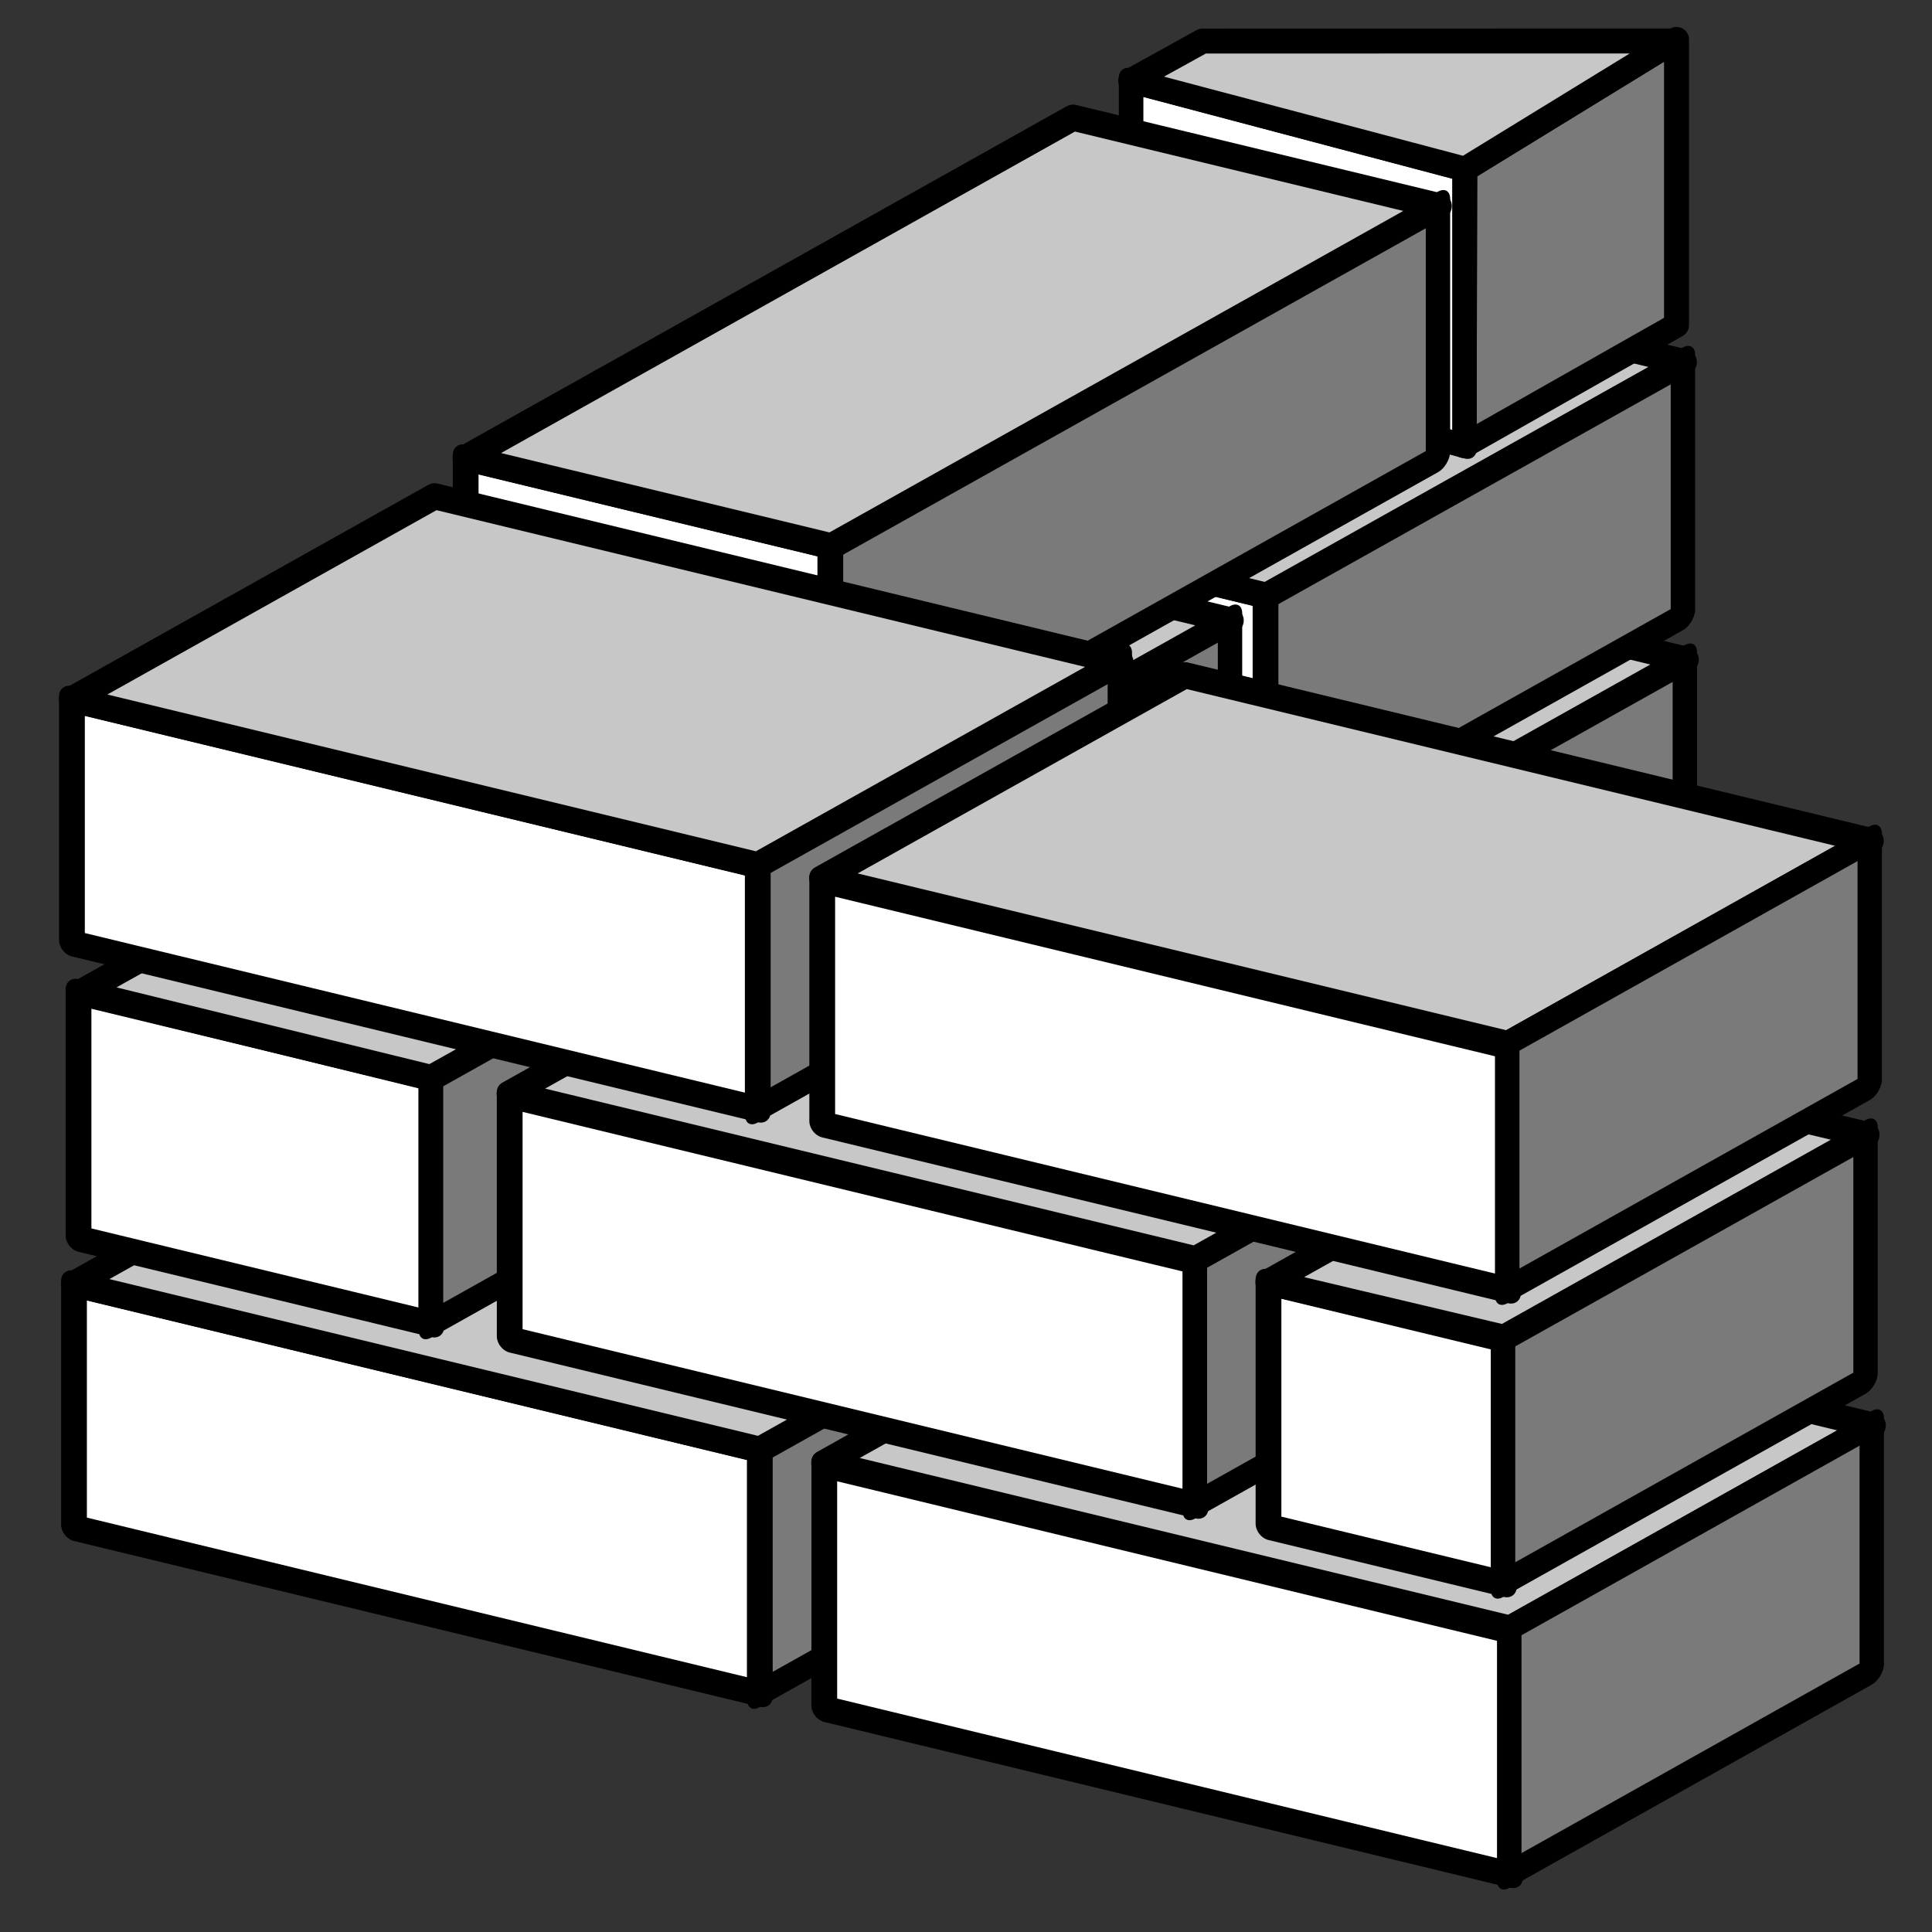 <?xml version="1.0" encoding="UTF-8" standalone="no"?>
<!-- Created with Inkscape (http://www.inkscape.org/) -->

<svg
   xmlns:dc="http://purl.org/dc/elements/1.1/"
   xmlns:cc="http://creativecommons.org/ns#"
   xmlns:rdf="http://www.w3.org/1999/02/22-rdf-syntax-ns#"
   xmlns:svg="http://www.w3.org/2000/svg"
   xmlns="http://www.w3.org/2000/svg"
   xmlns:sodipodi="http://sodipodi.sourceforge.net/DTD/sodipodi-0.dtd"
   xmlns:inkscape="http://www.inkscape.org/namespaces/inkscape"
   width="64px"
   height="64px"
   id="svg2816"
   version="1.1"
   inkscape:version="0.48.3.1 r9886"
   sodipodi:docname="Arch_MergeWalls.svg">
  <rect width="100%" height="100%" fill="#333333" stroke="none"/>
  <defs
     id="defs2818">
    <inkscape:perspective
       sodipodi:type="inkscape:persp3d"
       inkscape:vp_x="0 : 32 : 1"
       inkscape:vp_y="0 : 1000 : 0"
       inkscape:vp_z="64 : 32 : 1"
       inkscape:persp3d-origin="32 : 21.333333 : 1"
       id="perspective2824" />
    <inkscape:perspective
       id="perspective3622"
       inkscape:persp3d-origin="0.5 : 0.33333333 : 1"
       inkscape:vp_z="1 : 0.5 : 1"
       inkscape:vp_y="0 : 1000 : 0"
       inkscape:vp_x="0 : 0.5 : 1"
       sodipodi:type="inkscape:persp3d" />
    <inkscape:perspective
       id="perspective3622-9"
       inkscape:persp3d-origin="0.5 : 0.33333333 : 1"
       inkscape:vp_z="1 : 0.5 : 1"
       inkscape:vp_y="0 : 1000 : 0"
       inkscape:vp_x="0 : 0.5 : 1"
       sodipodi:type="inkscape:persp3d" />
    <inkscape:perspective
       id="perspective3653"
       inkscape:persp3d-origin="0.5 : 0.33333333 : 1"
       inkscape:vp_z="1 : 0.5 : 1"
       inkscape:vp_y="0 : 1000 : 0"
       inkscape:vp_x="0 : 0.5 : 1"
       sodipodi:type="inkscape:persp3d" />
    <inkscape:perspective
       id="perspective3675"
       inkscape:persp3d-origin="0.5 : 0.33333333 : 1"
       inkscape:vp_z="1 : 0.5 : 1"
       inkscape:vp_y="0 : 1000 : 0"
       inkscape:vp_x="0 : 0.5 : 1"
       sodipodi:type="inkscape:persp3d" />
    <inkscape:perspective
       id="perspective3697"
       inkscape:persp3d-origin="0.5 : 0.33333333 : 1"
       inkscape:vp_z="1 : 0.5 : 1"
       inkscape:vp_y="0 : 1000 : 0"
       inkscape:vp_x="0 : 0.5 : 1"
       sodipodi:type="inkscape:persp3d" />
    <inkscape:perspective
       id="perspective3720"
       inkscape:persp3d-origin="0.5 : 0.33333333 : 1"
       inkscape:vp_z="1 : 0.5 : 1"
       inkscape:vp_y="0 : 1000 : 0"
       inkscape:vp_x="0 : 0.5 : 1"
       sodipodi:type="inkscape:persp3d" />
    <inkscape:perspective
       id="perspective3742"
       inkscape:persp3d-origin="0.5 : 0.33333333 : 1"
       inkscape:vp_z="1 : 0.5 : 1"
       inkscape:vp_y="0 : 1000 : 0"
       inkscape:vp_x="0 : 0.5 : 1"
       sodipodi:type="inkscape:persp3d" />
    <inkscape:perspective
       id="perspective3764"
       inkscape:persp3d-origin="0.5 : 0.33333333 : 1"
       inkscape:vp_z="1 : 0.5 : 1"
       inkscape:vp_y="0 : 1000 : 0"
       inkscape:vp_x="0 : 0.5 : 1"
       sodipodi:type="inkscape:persp3d" />
    <inkscape:perspective
       id="perspective3785"
       inkscape:persp3d-origin="0.5 : 0.33333333 : 1"
       inkscape:vp_z="1 : 0.5 : 1"
       inkscape:vp_y="0 : 1000 : 0"
       inkscape:vp_x="0 : 0.5 : 1"
       sodipodi:type="inkscape:persp3d" />
    <inkscape:perspective
       id="perspective3806"
       inkscape:persp3d-origin="0.5 : 0.33333333 : 1"
       inkscape:vp_z="1 : 0.5 : 1"
       inkscape:vp_y="0 : 1000 : 0"
       inkscape:vp_x="0 : 0.5 : 1"
       sodipodi:type="inkscape:persp3d" />
    <inkscape:perspective
       id="perspective3806-3"
       inkscape:persp3d-origin="0.5 : 0.33333333 : 1"
       inkscape:vp_z="1 : 0.5 : 1"
       inkscape:vp_y="0 : 1000 : 0"
       inkscape:vp_x="0 : 0.5 : 1"
       sodipodi:type="inkscape:persp3d" />
    <inkscape:perspective
       id="perspective3835"
       inkscape:persp3d-origin="0.5 : 0.33333333 : 1"
       inkscape:vp_z="1 : 0.5 : 1"
       inkscape:vp_y="0 : 1000 : 0"
       inkscape:vp_x="0 : 0.5 : 1"
       sodipodi:type="inkscape:persp3d" />
  </defs>
  <sodipodi:namedview
     id="base"
     pagecolor="#ffffff"
     bordercolor="#666666"
     borderopacity="1.0"
     inkscape:pageopacity="0.0"
     inkscape:pageshadow="2"
     inkscape:zoom="3.8890874"
     inkscape:cx="46.100598"
     inkscape:cy="35.196673"
     inkscape:current-layer="layer1"
     showgrid="true"
     inkscape:document-units="px"
     inkscape:grid-bbox="true"
     inkscape:snap-bbox="true"
     inkscape:bbox-paths="true"
     inkscape:bbox-nodes="true"
     inkscape:snap-bbox-edge-midpoints="true"
     inkscape:snap-bbox-midpoints="true"
     inkscape:object-paths="true"
     inkscape:object-nodes="true"
     inkscape:window-width="1920"
     inkscape:window-height="1057"
     inkscape:window-x="0"
     inkscape:window-y="0"
     inkscape:window-maximized="1" />
  <g
     id="layer1"
     inkscape:label="Layer 1"
     inkscape:groupmode="layer">
    <rect
       style="color:#000000;fill:#7a7a7a;fill-opacity:1;fill-rule:evenodd;stroke:#000000;stroke-width:0.926;stroke-linecap:butt;stroke-linejoin:round;stroke-miterlimit:4;stroke-opacity:1;stroke-dasharray:none;stroke-dashoffset:0;marker:none;visibility:visible;display:inline;overflow:visible;enable-background:accumulate"
       id="rect2840-3-4-0-8-7-3-3-6"
       width="15.915"
       height="7.672"
       x="48.09"
       y="53.129"
       transform="matrix(0.872,-0.489,0,1,0,0)" />
    <rect
       style="color:#000000;fill:#ffffff;fill-opacity:1;fill-rule:evenodd;stroke:#000000;stroke-width:0.878;stroke-linecap:butt;stroke-linejoin:round;stroke-miterlimit:4;stroke-opacity:1;stroke-dasharray:none;stroke-dashoffset:0;marker:none;visibility:visible;display:inline;overflow:visible;enable-background:accumulate"
       id="rect2840-2-0-3-4"
       width="12.428"
       height="9.158"
       x="30.702"
       y="19.487"
       transform="matrix(0.972,0.235,0,1,0,0)"
       ry="9.0019704e-08" />
    <path
       inkscape:connector-curvature="0"
       style="color:#000000;fill:#c7c7c7;fill-opacity:1;fill-rule:evenodd;stroke:#000000;stroke-width:0.865;stroke-linecap:butt;stroke-linejoin:round;stroke-miterlimit:4;stroke-opacity:1;stroke-dasharray:none;stroke-dashoffset:0;marker:none;visibility:visible;display:inline;overflow:visible;enable-background:accumulate"
       d="M 43.728,18.923 55.842,21.851 41.957,29.629 29.843,26.701 z"
       id="rect2840-3-5-3-5-1-1-4-5"
       sodipodi:nodetypes="ccccc" />
    <rect
       style="color:#000000;fill:#7a7a7a;fill-opacity:1;fill-rule:evenodd;stroke:#000000;stroke-width:0.926;stroke-linecap:butt;stroke-linejoin:round;stroke-miterlimit:4;stroke-opacity:1;stroke-dasharray:none;stroke-dashoffset:0;marker:none;visibility:visible;display:inline;overflow:visible;enable-background:accumulate"
       id="rect2840-3-4-0-8-7-3-3"
       width="15.842"
       height="8.44"
       x="48.09"
       y="43.236"
       transform="matrix(0.872,-0.489,0,1,0,0)" />
    <rect
       style="color:#000000;fill:#ffffff;fill-opacity:1;fill-rule:evenodd;stroke:#000000;stroke-width:0.878;stroke-linecap:butt;stroke-linejoin:round;stroke-miterlimit:4;stroke-opacity:1;stroke-dasharray:none;stroke-dashoffset:0;marker:none;visibility:visible;display:inline;overflow:visible;enable-background:accumulate"
       id="rect2840-2-0-3"
       width="12.428"
       height="9.158"
       x="30.702"
       y="9.594"
       transform="matrix(0.972,0.235,0,1,0,0)"
       ry="9.0019704e-08" />
    <path
       inkscape:connector-curvature="0"
       style="color:#000000;fill:#c7c7c7;fill-opacity:1;fill-rule:evenodd;stroke:#000000;stroke-width:0.865;stroke-linecap:butt;stroke-linejoin:round;stroke-miterlimit:4;stroke-opacity:1;stroke-dasharray:none;stroke-dashoffset:0;marker:none;visibility:visible;display:inline;overflow:visible;enable-background:accumulate"
       d="M 43.664,9.066 55.778,11.994 41.957,19.736 29.843,16.807 z"
       id="rect2840-3-5-3-5-1-1-4"
       sodipodi:nodetypes="ccccc" />
    <rect
       style="color:#000000;fill:#7a7a7a;fill-opacity:1;fill-rule:evenodd;stroke:#000000;stroke-width:0.926;stroke-linecap:butt;stroke-linejoin:round;stroke-miterlimit:4;stroke-opacity:1;stroke-dasharray:none;stroke-dashoffset:0;marker:none;visibility:visible;display:inline;overflow:visible;enable-background:accumulate"
       id="rect2840-3-4-0-8-7-3-3-1"
       width="23.062"
       height="8.369"
       x="23.665"
       y="43.39"
       transform="matrix(0.872,-0.489,0,1,0,0)" />
    <rect
       style="color:#000000;fill:#ffffff;fill-opacity:1;fill-rule:evenodd;stroke:#000000;stroke-width:0.878;stroke-linecap:butt;stroke-linejoin:round;stroke-miterlimit:4;stroke-opacity:1;stroke-dasharray:none;stroke-dashoffset:0;marker:none;visibility:visible;display:inline;overflow:visible;enable-background:accumulate"
       id="rect2840-2-0-3-2"
       width="12.428"
       height="9.158"
       x="8.778"
       y="26.835"
       transform="matrix(0.972,0.235,0,1,0,0)"
       ry="9.0019704e-08" />
    <path
       inkscape:connector-curvature="0"
       style="color:#000000;fill:#c7c7c7;fill-opacity:1;fill-rule:evenodd;stroke:#000000;stroke-width:0.865;stroke-linecap:butt;stroke-linejoin:round;stroke-miterlimit:4;stroke-opacity:1;stroke-dasharray:none;stroke-dashoffset:0;marker:none;visibility:visible;display:inline;overflow:visible;enable-background:accumulate"
       d="M 28.654,17.626 40.768,20.554 20.647,31.825 8.533,28.897 z"
       id="rect2840-3-5-3-5-1-1-4-6"
       sodipodi:nodetypes="ccccc" />
    <rect
       style="color:#000000;fill:#7a7a7a;fill-opacity:1;fill-rule:evenodd;stroke:#000000;stroke-width:0.926;stroke-linecap:butt;stroke-linejoin:round;stroke-miterlimit:4;stroke-opacity:1;stroke-dasharray:none;stroke-dashoffset:0;marker:none;visibility:visible;display:inline;overflow:visible;enable-background:accumulate"
       id="rect2840-3-4-0-8-5"
       width="13.769"
       height="8.143"
       x="28.85"
       y="62.056"
       transform="matrix(0.872,-0.489,0,1,0,0)" />
    <rect
       style="color:#000000;fill:#ffffff;fill-opacity:1;fill-rule:evenodd;stroke:#000000;stroke-width:0.878;stroke-linecap:butt;stroke-linejoin:round;stroke-miterlimit:4;stroke-opacity:1;stroke-dasharray:none;stroke-dashoffset:0;marker:none;visibility:visible;display:inline;overflow:visible;enable-background:accumulate"
       id="rect2840-7"
       width="23.373"
       height="8.076"
       x="2.522"
       y="41.94"
       transform="matrix(0.972,0.235,0,1,0,0)" />
    <rect
       style="color:#000000;fill:#ffffff;fill-opacity:1;fill-rule:evenodd;stroke:#000000;stroke-width:0.878;stroke-linecap:butt;stroke-linejoin:round;stroke-miterlimit:4;stroke-opacity:1;stroke-dasharray:none;stroke-dashoffset:0;marker:none;visibility:visible;display:inline;overflow:visible;enable-background:accumulate"
       id="rect2840-9-6"
       width="23.373"
       height="8.076"
       x="28.092"
       y="41.926"
       transform="matrix(0.972,0.235,0,1,0,0)" />
    <path
       style="color:#000000;fill:#c7c7c7;fill-opacity:1;fill-rule:evenodd;stroke:#000000;stroke-width:0.865;stroke-linecap:butt;stroke-linejoin:round;stroke-miterlimit:4;stroke-opacity:1;stroke-dasharray:none;stroke-dashoffset:0;marker:none;visibility:visible;display:inline;overflow:visible;enable-background:accumulate"
       d="M 14.465,35.804 37.184,41.295 25.171,48.024 2.451,42.533 14.465,35.804 z"
       id="rect2840-3-5-3-5-0"
       sodipodi:nodetypes="ccccc"
       inkscape:connector-curvature="0" />
    <rect
       style="color:#000000;fill:#ffffff;fill-opacity:1;fill-rule:evenodd;stroke:#000000;stroke-width:0.878;stroke-linecap:butt;stroke-linejoin:round;stroke-miterlimit:4;stroke-opacity:1;stroke-dasharray:none;stroke-dashoffset:0;marker:none;visibility:visible;display:inline;overflow:visible;enable-background:accumulate"
       id="rect2840-3-6-8"
       width="12.022"
       height="8.155"
       x="2.676"
       y="32.245"
       transform="matrix(0.972,0.235,0,1,0,0)" />
    <path
       style="color:#000000;fill:#c7c7c7;fill-opacity:1;fill-rule:evenodd;stroke:#000000;stroke-width:0.865;stroke-linecap:butt;stroke-linejoin:round;stroke-miterlimit:4;stroke-opacity:1;stroke-dasharray:none;stroke-dashoffset:0;marker:none;visibility:visible;display:inline;overflow:visible;enable-background:accumulate"
       d="M 39.319,41.731 62.038,47.222 50.025,53.951 27.306,48.459 39.319,41.731 z"
       id="rect2840-3-5-3-0"
       sodipodi:nodetypes="ccccc"
       inkscape:connector-curvature="0" />
    <rect
       style="color:#000000;fill:#7a7a7a;fill-opacity:1;fill-rule:evenodd;stroke:#000000;stroke-width:0.926;stroke-linecap:butt;stroke-linejoin:round;stroke-miterlimit:4;stroke-opacity:1;stroke-dasharray:none;stroke-dashoffset:0;marker:none;visibility:visible;display:inline;overflow:visible;enable-background:accumulate"
       id="rect2840-3-4-0-5-6"
       width="13.769"
       height="8.143"
       x="16.375"
       y="43.713"
       transform="matrix(0.872,-0.489,0,1,0,0)" />
    <rect
       style="color:#000000;fill:#ffffff;fill-opacity:1;fill-rule:evenodd;stroke:#000000;stroke-width:0.878;stroke-linecap:butt;stroke-linejoin:round;stroke-miterlimit:4;stroke-opacity:1;stroke-dasharray:none;stroke-dashoffset:0;marker:none;visibility:visible;display:inline;overflow:visible;enable-background:accumulate"
       id="rect2840-3-2"
       width="23.373"
       height="8.076"
       x="17.371"
       y="32.208"
       transform="matrix(0.972,0.235,0,1,0,0)" />
    <rect
       style="color:#000000;fill:#7a7a7a;fill-opacity:1;fill-rule:evenodd;stroke:#000000;stroke-width:0.926;stroke-linecap:butt;stroke-linejoin:round;stroke-miterlimit:4;stroke-opacity:1;stroke-dasharray:none;stroke-dashoffset:0;marker:none;visibility:visible;display:inline;overflow:visible;enable-background:accumulate"
       id="rect2840-3-4-5"
       width="13.769"
       height="8.143"
       x="57.337"
       y="81.971"
       transform="matrix(0.872,-0.489,0,1,0,0)" />
    <rect
       style="color:#000000;fill:#7a7a7a;fill-opacity:1;fill-rule:evenodd;stroke:#000000;stroke-width:0.926;stroke-linecap:butt;stroke-linejoin:round;stroke-miterlimit:4;stroke-opacity:1;stroke-dasharray:none;stroke-dashoffset:0;marker:none;visibility:visible;display:inline;overflow:visible;enable-background:accumulate"
       id="rect2840-3-4-0-7"
       width="13.769"
       height="8.143"
       x="45.393"
       y="63.897"
       transform="matrix(0.872,-0.489,0,1,0,0)" />
    <path
       style="color:#000000;fill:#c7c7c7;fill-opacity:1;fill-rule:evenodd;stroke:#000000;stroke-width:0.865;stroke-linecap:butt;stroke-linejoin:round;stroke-miterlimit:4;stroke-opacity:1;stroke-dasharray:none;stroke-dashoffset:0;marker:none;visibility:visible;display:inline;overflow:visible;enable-background:accumulate"
       d="M 28.898,29.494 51.617,34.986 39.604,41.714 16.885,36.223 28.898,29.494 z"
       id="rect2840-3-5-2"
       sodipodi:nodetypes="ccccc"
       inkscape:connector-curvature="0" />
    <path
       inkscape:connector-curvature="0"
       style="color:#000000;fill:#c7c7c7;fill-opacity:1;fill-rule:evenodd;stroke:#000000;stroke-width:0.865;stroke-linecap:butt;stroke-linejoin:round;stroke-miterlimit:4;stroke-opacity:1;stroke-dasharray:none;stroke-dashoffset:0;marker:none;visibility:visible;display:inline;overflow:visible;enable-background:accumulate"
       d="M 14.705,26.138 26.3,28.983 14.286,35.711 2.692,32.867 z"
       id="rect2840-3-5-4-1"
       sodipodi:nodetypes="ccccc" />
    <rect
       style="color:#000000;fill:#ffffff;fill-opacity:1;fill-rule:evenodd;stroke:#000000;stroke-width:0.878;stroke-linecap:butt;stroke-linejoin:round;stroke-miterlimit:4;stroke-opacity:1;stroke-dasharray:none;stroke-dashoffset:0;marker:none;visibility:visible;display:inline;overflow:visible;enable-background:accumulate"
       id="rect2840-3-6"
       width="8.021"
       height="8.095"
       x="43.231"
       y="32.322"
       transform="matrix(0.972,0.235,0,1,0,0)" />
    <rect
       style="color:#000000;fill:#7a7a7a;fill-opacity:1;fill-rule:evenodd;stroke:#000000;stroke-width:0.926;stroke-linecap:butt;stroke-linejoin:round;stroke-miterlimit:4;stroke-opacity:1;stroke-dasharray:none;stroke-dashoffset:0;marker:none;visibility:visible;display:inline;overflow:visible;enable-background:accumulate"
       id="rect2840-3-4-0-5"
       width="13.769"
       height="8.143"
       x="57.1"
       y="72.22"
       transform="matrix(0.872,-0.489,0,1,0,0)" />
    <path
       inkscape:connector-curvature="0"
       style="color:#000000;fill:#c7c7c7;fill-opacity:1;fill-rule:evenodd;stroke:#000000;stroke-width:0.865;stroke-linecap:butt;stroke-linejoin:round;stroke-miterlimit:4;stroke-opacity:1;stroke-dasharray:none;stroke-dashoffset:0;marker:none;visibility:visible;display:inline;overflow:visible;enable-background:accumulate"
       d="m 54.034,35.743 7.796,1.845 -12.013,6.729 -7.796,-1.845 z"
       id="rect2840-3-5-4"
       sodipodi:nodetypes="ccccc" />
    <rect
       style="color:#000000;fill:#7a7a7a;fill-opacity:1;fill-rule:evenodd;stroke:#000000;stroke-width:0.926;stroke-linecap:butt;stroke-linejoin:round;stroke-miterlimit:4;stroke-opacity:1;stroke-dasharray:none;stroke-dashoffset:0;marker:none;visibility:visible;display:inline;overflow:visible;enable-background:accumulate"
       id="rect2840-3-4-0-8-7"
       width="13.769"
       height="8.143"
       x="28.772"
       y="42.654"
       transform="matrix(0.872,-0.489,0,1,0,0)" />
    <path
       style="color:#000000;fill:#7a7a7a;fill-opacity:1;fill-rule:evenodd;stroke:#000000;stroke-width:0.827;stroke-linecap:butt;stroke-linejoin:round;stroke-miterlimit:4;stroke-opacity:1;stroke-dashoffset:0;marker:none;visibility:visible;display:inline;overflow:visible;enable-background:accumulate"
       d="m 48.528,5.605 7.009,-4.299 0,9.463 -7.04,3.992 z"
       id="rect2840-3-4-0-8-7-3-3-7"
       inkscape:connector-curvature="0"
       sodipodi:nodetypes="ccccc" />
    <rect
       style="color:#000000;fill:#ffffff;fill-opacity:1;fill-rule:evenodd;stroke:#000000;stroke-width:0.841;stroke-linecap:butt;stroke-linejoin:round;stroke-miterlimit:4;stroke-opacity:1;stroke-dasharray:none;stroke-dashoffset:0;marker:none;visibility:visible;display:inline;overflow:visible;enable-background:accumulate"
       id="rect2840-2-0-3-7"
       width="11.42"
       height="9.164"
       x="38.748"
       y="-7.24"
       transform="matrix(0.967,0.256,0,1,0,0)"
       ry="9.0078245e-08" />
    <path
       inkscape:connector-curvature="0"
       style="color:#000000;fill:#c7c7c7;fill-opacity:1;fill-rule:evenodd;stroke:#000000;stroke-width:0.827;stroke-linecap:butt;stroke-linejoin:round;stroke-miterlimit:4;stroke-opacity:1;stroke-dasharray:none;stroke-dashoffset:0;marker:none;visibility:visible;display:inline;overflow:visible;enable-background:accumulate"
       d="M 39.838,1.36 55.453,1.357 48.528,5.605 37.458,2.675 z"
       id="rect2840-3-5-3-5-1-1-4-1"
       sodipodi:nodetypes="ccccc" />
    <rect
       style="color:#000000;fill:#7a7a7a;fill-opacity:1;fill-rule:evenodd;stroke:#000000;stroke-width:0.926;stroke-linecap:butt;stroke-linejoin:round;stroke-miterlimit:4;stroke-opacity:1;stroke-dasharray:none;stroke-dashoffset:0;marker:none;visibility:visible;display:inline;overflow:visible;enable-background:accumulate"
       id="rect2840-3-4-0-8-7-3"
       width="23.062"
       height="8.369"
       x="31.565"
       y="33.523"
       transform="matrix(0.872,-0.489,0,1,0,0)" />
    <rect
       style="color:#000000;fill:#ffffff;fill-opacity:1;fill-rule:evenodd;stroke:#000000;stroke-width:0.878;stroke-linecap:butt;stroke-linejoin:round;stroke-miterlimit:4;stroke-opacity:1;stroke-dasharray:none;stroke-dashoffset:0;marker:none;visibility:visible;display:inline;overflow:visible;enable-background:accumulate"
       id="rect2840-2"
       width="23.373"
       height="8.076"
       x="2.452"
       y="22.592"
       transform="matrix(0.972,0.235,0,1,0,0)" />
    <rect
       style="color:#000000;fill:#ffffff;fill-opacity:1;fill-rule:evenodd;stroke:#000000;stroke-width:0.878;stroke-linecap:butt;stroke-linejoin:round;stroke-miterlimit:4;stroke-opacity:1;stroke-dasharray:none;stroke-dashoffset:0;marker:none;visibility:visible;display:inline;overflow:visible;enable-background:accumulate"
       id="rect2840-2-0"
       width="12.428"
       height="9.158"
       x="15.87"
       y="11.441"
       transform="matrix(0.972,0.235,0,1,0,0)"
       ry="9.0019704e-08" />
    <rect
       style="color:#000000;fill:#ffffff;fill-opacity:1;fill-rule:evenodd;stroke:#000000;stroke-width:0.878;stroke-linecap:butt;stroke-linejoin:round;stroke-miterlimit:4;stroke-opacity:1;stroke-dasharray:none;stroke-dashoffset:0;marker:none;visibility:visible;display:inline;overflow:visible;enable-background:accumulate"
       id="rect2840-9-2"
       width="23.373"
       height="8.076"
       x="28.022"
       y="22.578"
       transform="matrix(0.972,0.235,0,1,0,0)" />
    <path
       inkscape:connector-curvature="0"
       style="color:#000000;fill:#c7c7c7;fill-opacity:1;fill-rule:evenodd;stroke:#000000;stroke-width:0.865;stroke-linecap:butt;stroke-linejoin:round;stroke-miterlimit:4;stroke-opacity:1;stroke-dasharray:none;stroke-dashoffset:0;marker:none;visibility:visible;display:inline;overflow:visible;enable-background:accumulate"
       d="M 35.546,3.898 47.66,6.826 27.54,18.097 15.426,15.169 z"
       id="rect2840-3-5-3-5-1-1"
       sodipodi:nodetypes="ccccc" />
    <path
       inkscape:connector-curvature="0"
       style="color:#000000;fill:#c7c7c7;fill-opacity:1;fill-rule:evenodd;stroke:#000000;stroke-width:0.865;stroke-linecap:butt;stroke-linejoin:round;stroke-miterlimit:4;stroke-opacity:1;stroke-dasharray:none;stroke-dashoffset:0;marker:none;visibility:visible;display:inline;overflow:visible;enable-background:accumulate"
       d="M 14.397,16.44 37.116,21.931 25.103,28.66 2.384,23.168 14.397,16.44 z"
       id="rect2840-3-5-3-5-1"
       sodipodi:nodetypes="ccccc" />
    <path
       inkscape:connector-curvature="0"
       style="color:#000000;fill:#c7c7c7;fill-opacity:1;fill-rule:evenodd;stroke:#000000;stroke-width:0.865;stroke-linecap:butt;stroke-linejoin:round;stroke-miterlimit:4;stroke-opacity:1;stroke-dasharray:none;stroke-dashoffset:0;marker:none;visibility:visible;display:inline;overflow:visible;enable-background:accumulate"
       d="M 39.251,22.367 61.97,27.858 49.957,34.587 27.238,29.095 39.251,22.367 z"
       id="rect2840-3-5-3-1"
       sodipodi:nodetypes="ccccc" />
    <rect
       style="color:#000000;fill:#7a7a7a;fill-opacity:1;fill-rule:evenodd;stroke:#000000;stroke-width:0.926;stroke-linecap:butt;stroke-linejoin:round;stroke-miterlimit:4;stroke-opacity:1;stroke-dasharray:none;stroke-dashoffset:0;marker:none;visibility:visible;display:inline;overflow:visible;enable-background:accumulate"
       id="rect2840-3-4-04"
       width="13.769"
       height="8.143"
       x="57.26"
       y="62.568"
       transform="matrix(0.872,-0.489,0,1,0,0)" />
  </g>
</svg>
